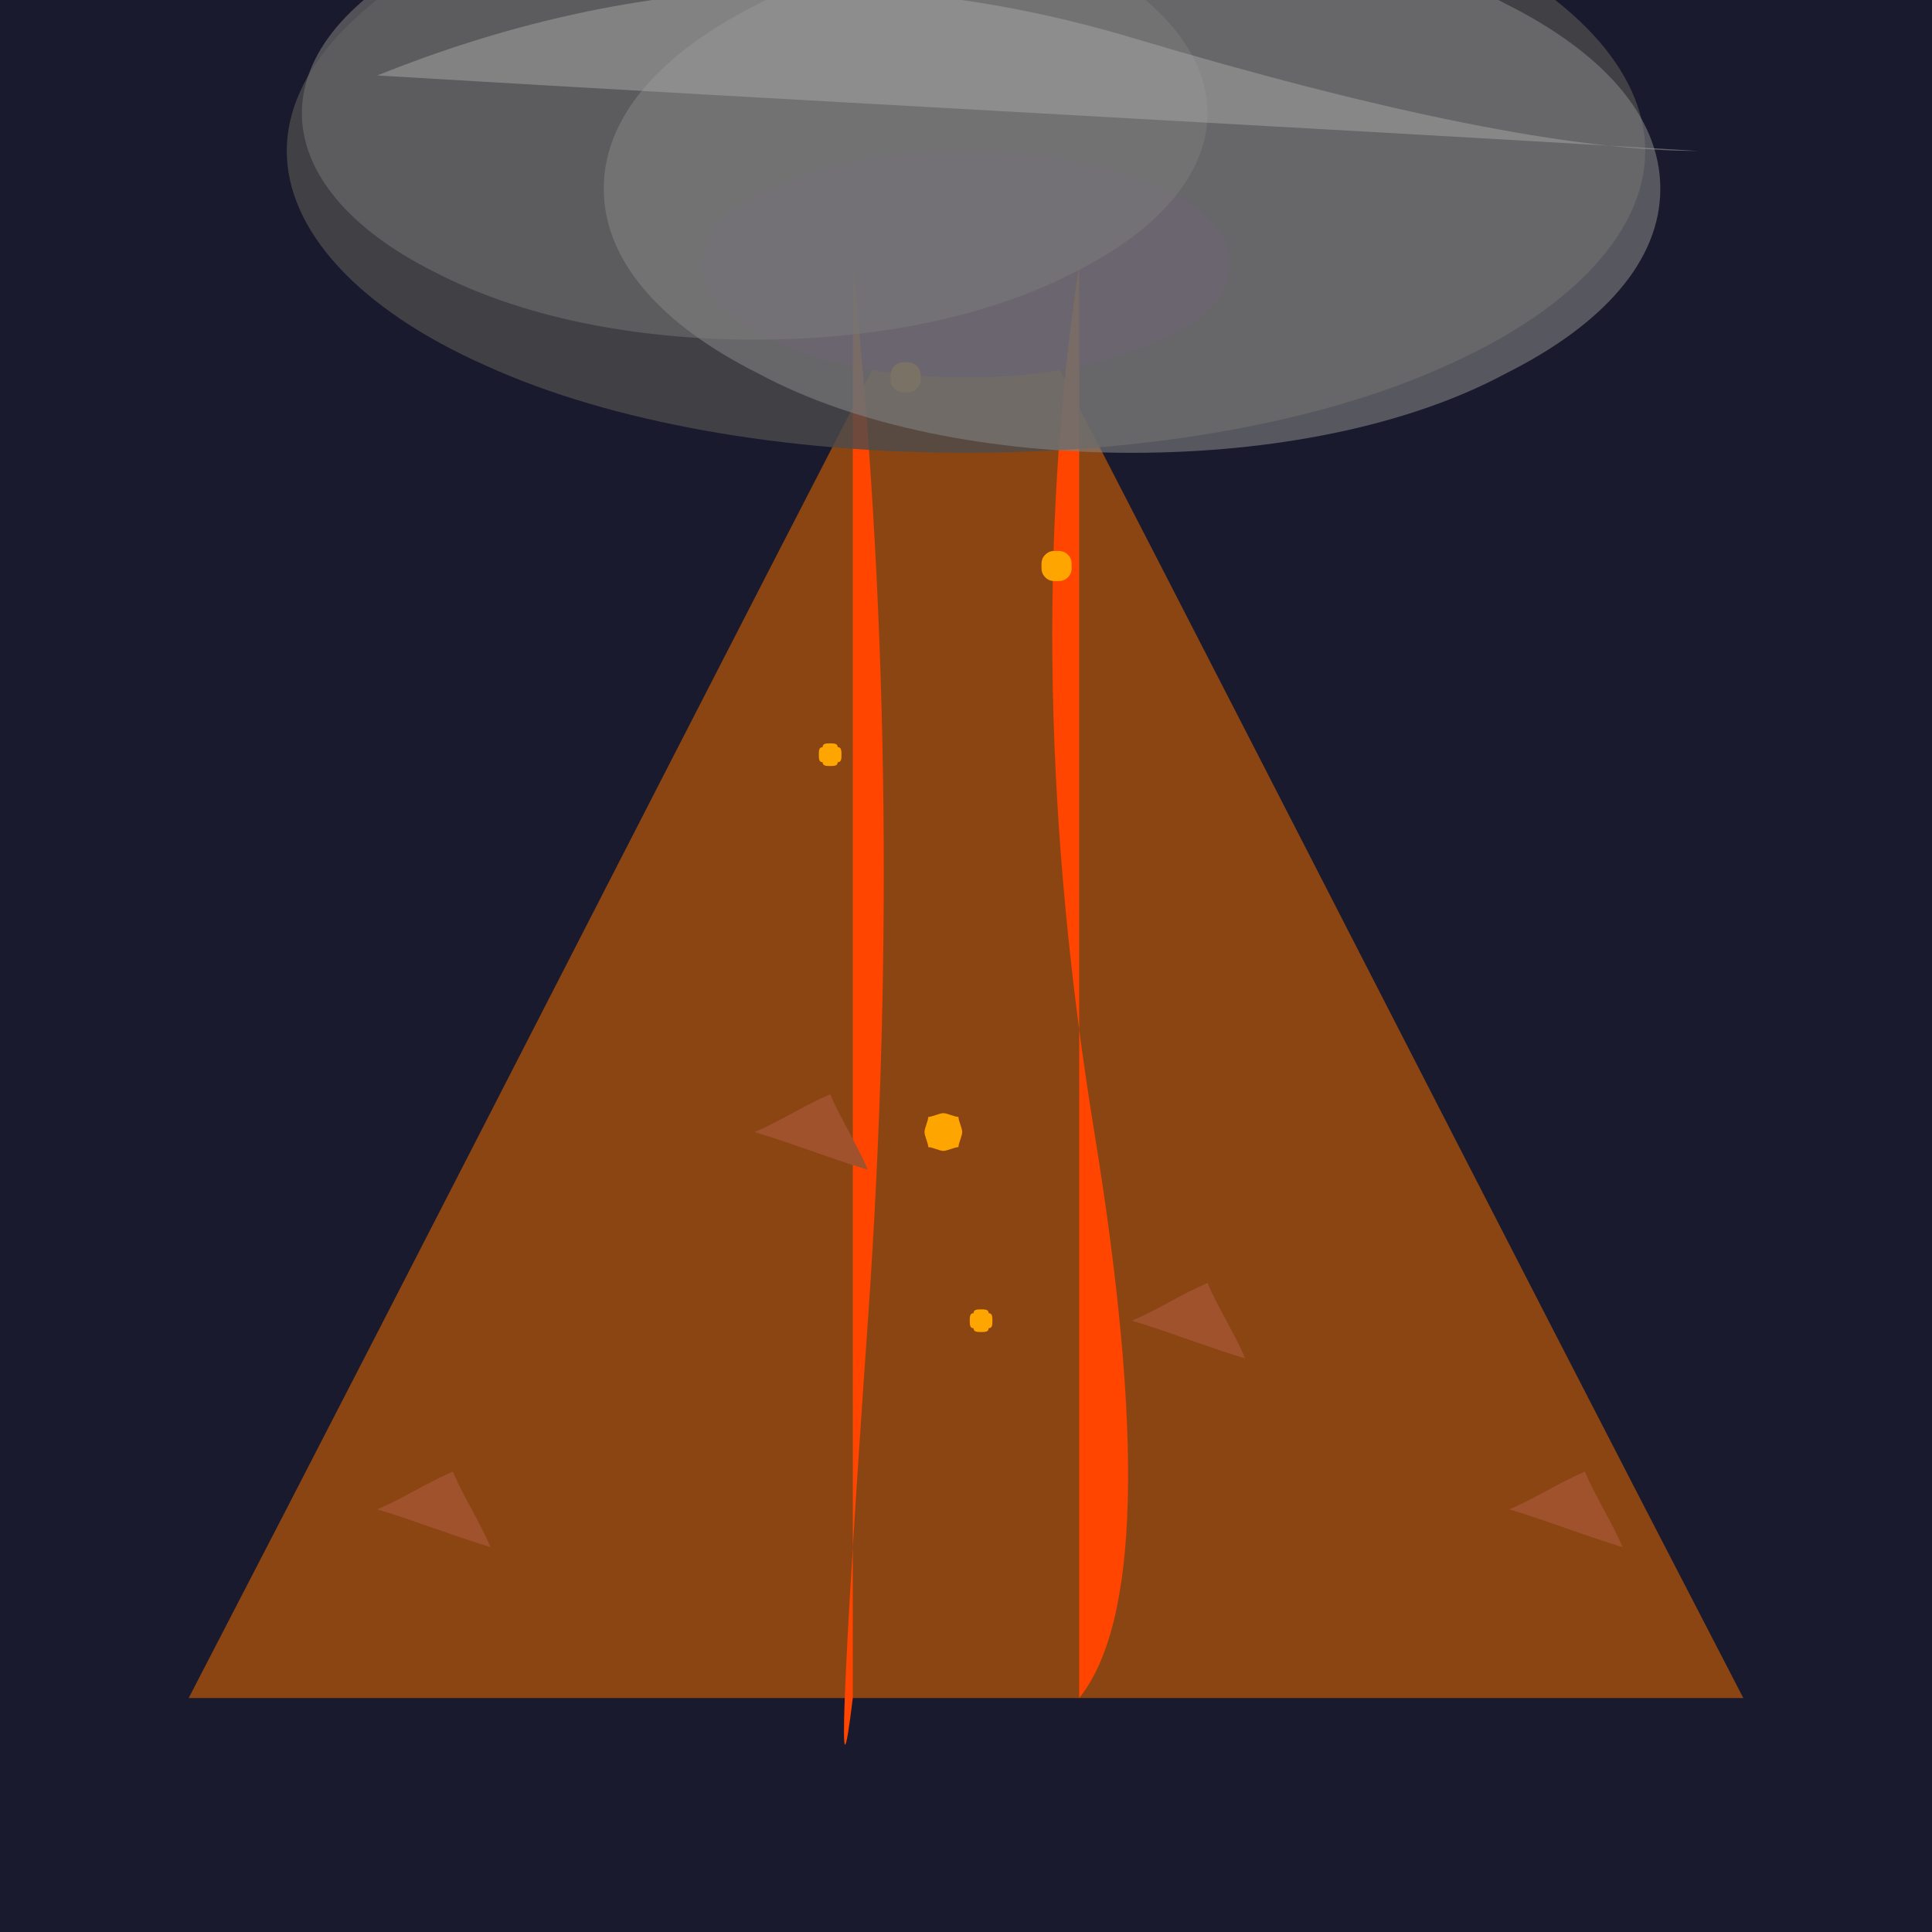 <svg xmlns="http://www.w3.org/2000/svg" viewBox="0 0 512 512" height="512.0px" width="512.0px">
<path id="" fill="#1A1A2E" fill-opacity="1.0"  filling="0" d="M0 0 C171 0 341 0 512 0 C512 171 512 341 512 512 C341 512 171 512 0 512 C0 341 0 171 0 0"></path>
<path id="" fill="#8B4513" fill-opacity="1.0"  filling="0" d="M50 450 C119 317 187 183 256 50 C325 183 393 317 462 450 C325 450 187 450 50 450"></path>
<path id="" fill="#4B0082" fill-opacity="1.0"  filling="0" d="M326 70 C326 78 319 86 305 91 C292 97 275 100 256 100 C237 100 220 97 207 91 C193 86 186 78 186 70 C186 62 193 54 207 49 C220 43 237 40 256 40 C275 40 292 43 305 49 C319 54 326 62 326 70"></path>
<path id="" fill="#FF4500" fill-opacity="1.0"  filling="0" d="M226 70 C235 157 237 250 230 350 C223 450 222 483 226 450 C226 323 226 197 226 70"></path>
<path id="" fill="#FF4500" fill-opacity="1.0"  filling="0" d="M286 70 C275 143 277 220 290 300 C303 380 302 430 286 450 C286 323 286 197 286 70"></path>
<path id="" fill="#A0522D" fill-opacity="1.0"  filling="0" d="M100 400 C107 397 113 393 120 390 C123 397 127 403 130 410 C120 407 110 403 100 400"></path>
<path id="" fill="#A0522D" fill-opacity="1.0"  filling="0" d="M200 300 C207 297 213 293 220 290 C223 297 227 303 230 310 C220 307 210 303 200 300"></path>
<path id="" fill="#A0522D" fill-opacity="1.0"  filling="0" d="M300 350 C307 347 313 343 320 340 C323 347 327 353 330 360 C320 357 310 353 300 350"></path>
<path id="" fill="#A0522D" fill-opacity="1.0"  filling="0" d="M400 400 C407 397 413 393 420 390 C423 397 427 403 430 410 C420 407 410 403 400 400"></path>
<path id="" fill="#FFA500" fill-opacity="1.0"  filling="0" d="M244 100 C244 101 244 102 243 103 C242 104 241 104 240 104 C239 104 238 104 237 103 C236 102 236 101 236 100 C236 99 236 98 237 97 C238 96 239 96 240 96 C241 96 242 96 243 97 C244 98 244 99 244 100"></path>
<path id="" fill="#FFA500" fill-opacity="1.0"  filling="0" d="M223 200 C223 201 223 202 222 202 C222 203 221 203 220 203 C219 203 218 203 218 202 C217 202 217 201 217 200 C217 199 217 198 218 198 C218 197 219 197 220 197 C221 197 222 197 222 198 C223 198 223 199 223 200"></path>
<path id="" fill="#FFA500" fill-opacity="1.0"  filling="0" d="M255 300 C255 301 254 303 254 304 C253 304 251 305 250 305 C249 305 247 304 246 304 C246 303 245 301 245 300 C245 299 246 297 246 296 C247 296 249 295 250 295 C251 295 253 296 254 296 C254 297 255 299 255 300"></path>
<path id="" fill="#FFA500" fill-opacity="1.0"  filling="0" d="M284 150 C284 151 284 152 283 153 C282 154 281 154 280 154 C279 154 278 154 277 153 C276 152 276 151 276 150 C276 149 276 148 277 147 C278 146 279 146 280 146 C281 146 282 146 283 147 C284 148 284 149 284 150"></path>
<path id="" fill="#FFA500" fill-opacity="1.0"  filling="0" d="M263 350 C263 351 263 352 262 352 C262 353 261 353 260 353 C259 353 258 353 258 352 C257 352 257 351 257 350 C257 349 257 348 258 348 C258 347 259 347 260 347 C261 347 262 347 262 348 C263 348 263 349 263 350"></path>
<path id="" fill="#4B4B4B" fill-opacity="0.8"  filling="0" d="M436 40 C436 61 417 82 383 97 C350 112 304 120 256 120 C208 120 162 112 129 97 C95 82 76 61 76 40 C76 19 95 -2 129 -17 C162 -32 208 -40 256 -40 C304 -40 350 -32 383 -17 C417 -2 436 19 436 40"></path>
<path id="" fill="#696969" fill-opacity="0.7"  filling="0" d="M320 30 C320 46 307 61 285 72 C262 84 232 90 200 90 C168 90 138 84 115 72 C93 61 80 46 80 30 C80 14 93 -1 115 -12 C138 -24 168 -30 200 -30 C232 -30 262 -24 285 -12 C307 -1 320 14 320 30"></path>
<path id="" fill="#808080" fill-opacity="0.6"  filling="0" d="M440 50 C440 69 425 86 399 99 C373 113 337 120 300 120 C263 120 227 113 201 99 C175 86 160 69 160 50 C160 31 175 14 201 1 C227 -13 263 -20 300 -20 C337 -20 373 -13 399 1 C425 14 440 31 440 50"></path>
<path id="" fill="#A9A9A9" fill-opacity="0.5"  filling="0" d="M100 20 C167 -7 233 -10 300 10 C367 30 417 40 450 40 C333 33 217 27 100 20"></path></svg>